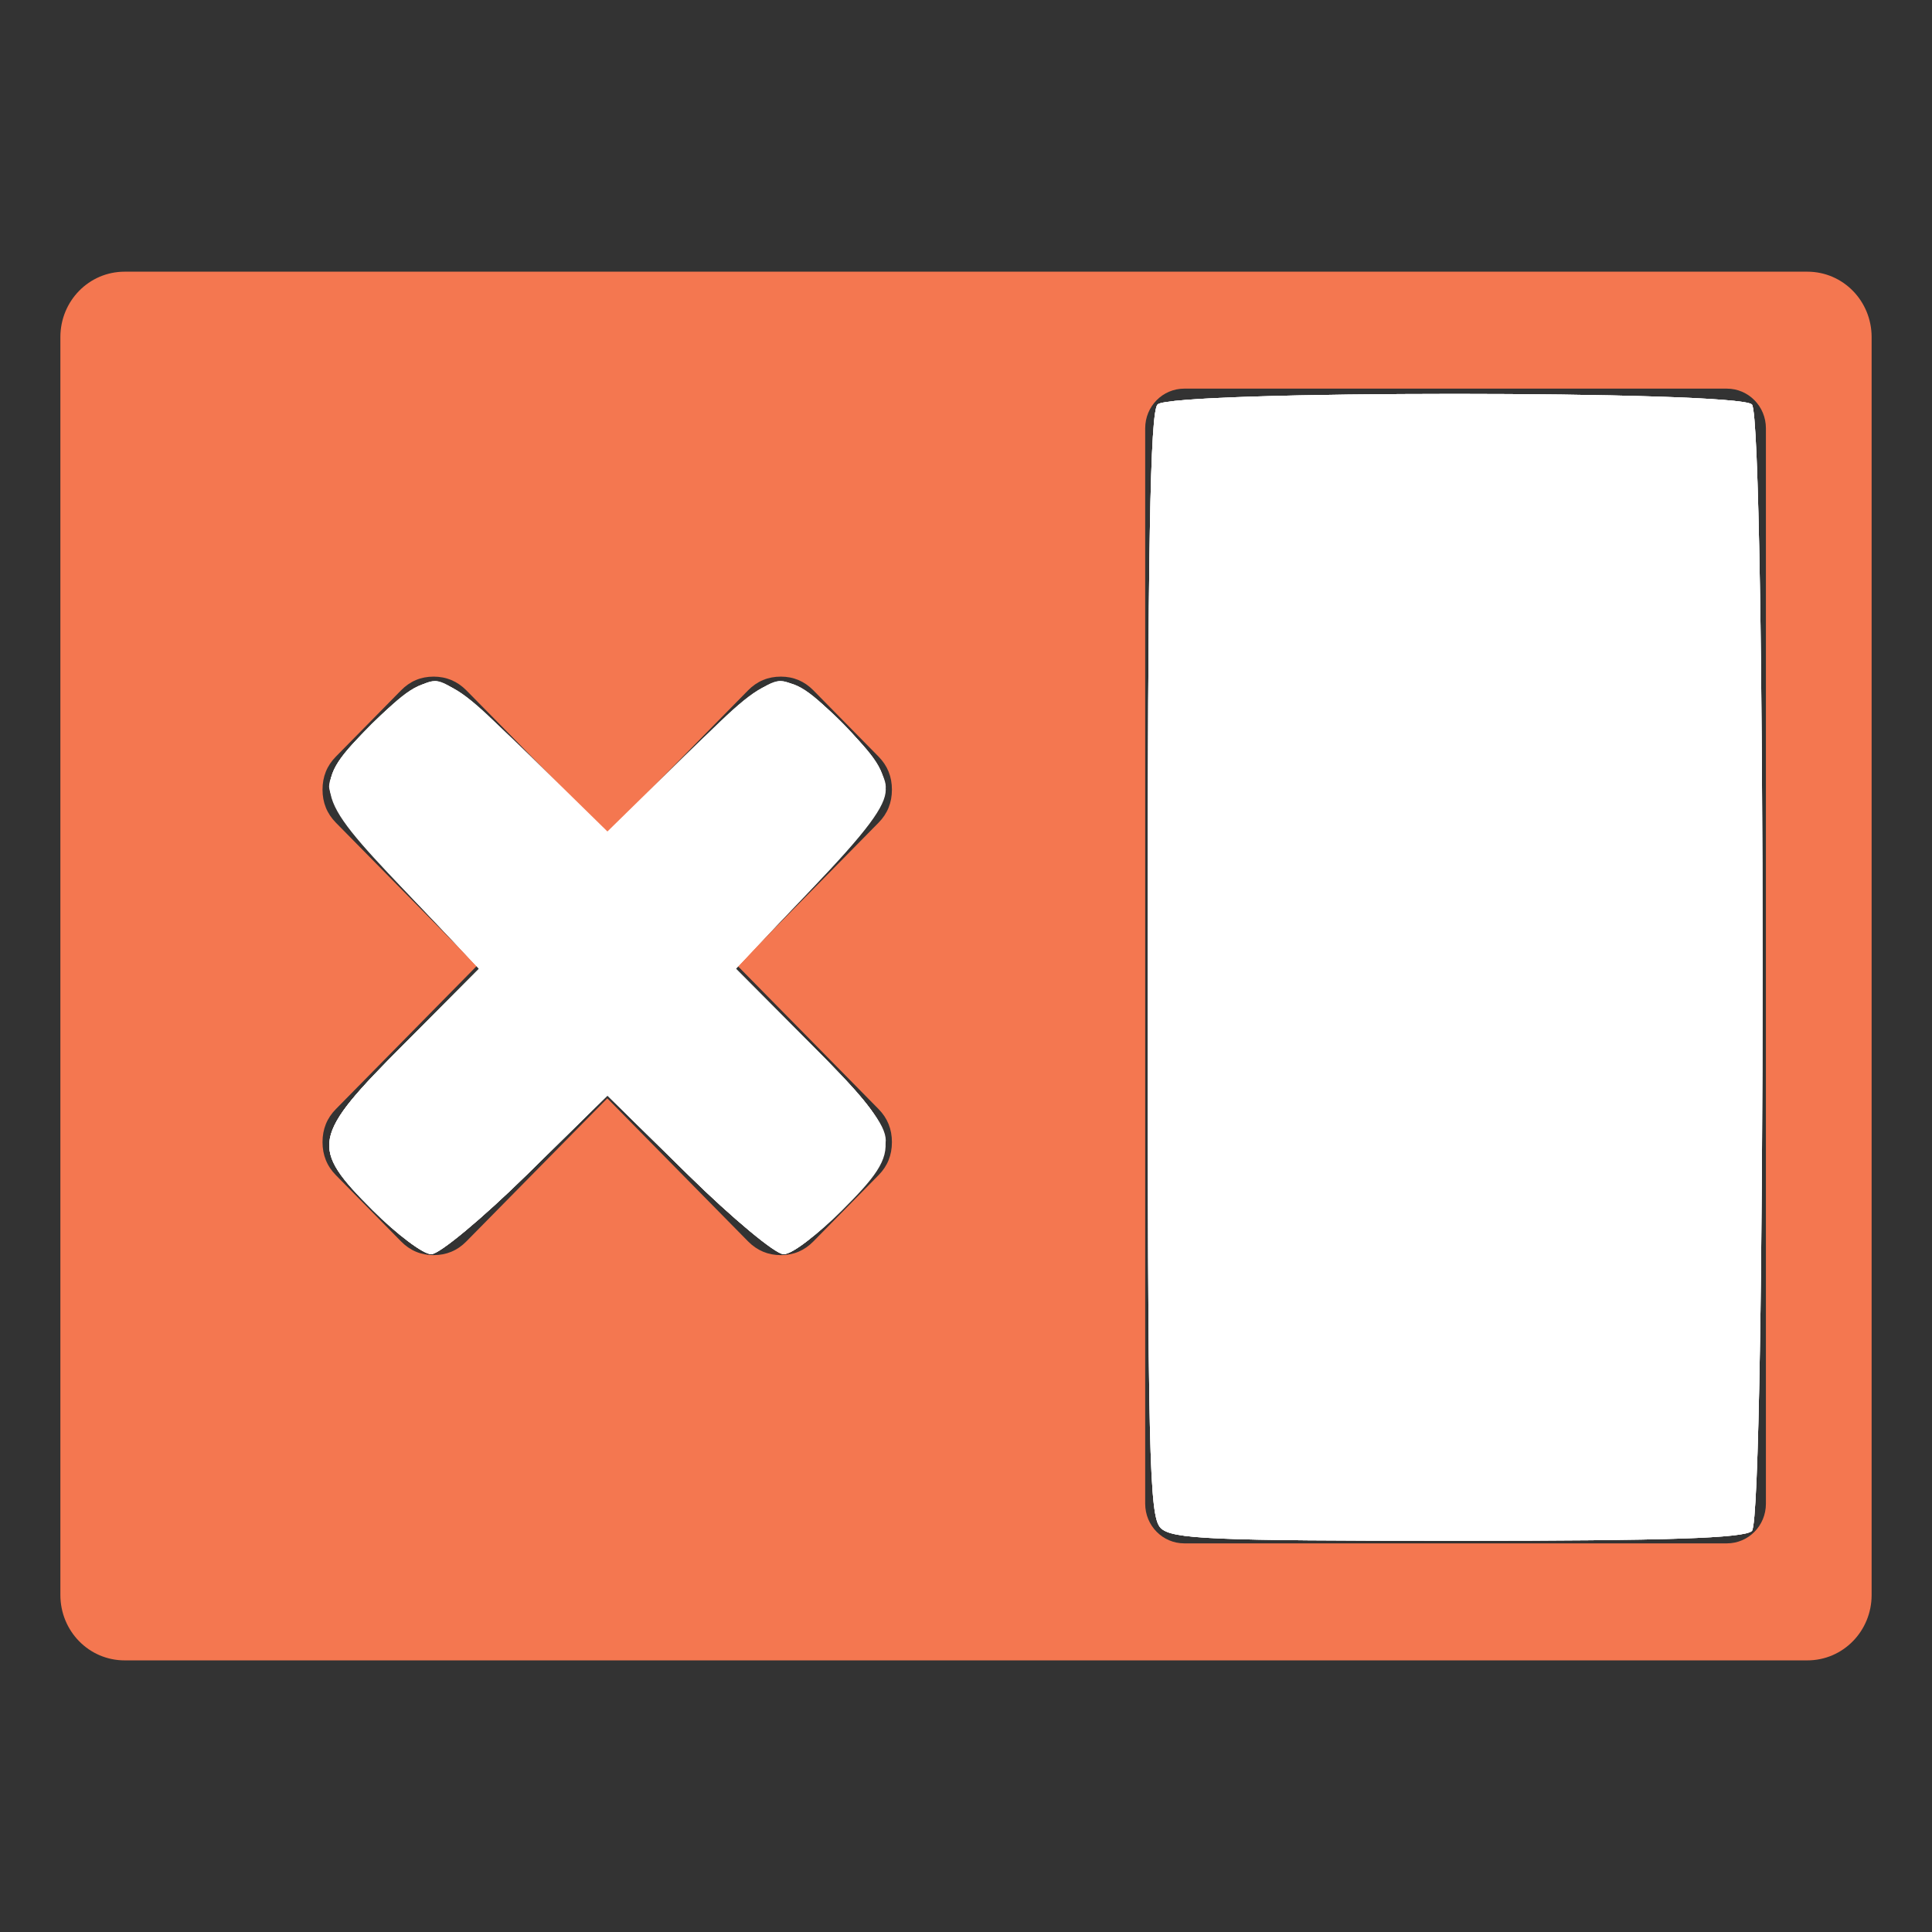 <svg viewBox="0 0 32 32" xmlns="http://www.w3.org/2000/svg"><rect x="0" y="0" width="32" height="32" fill="#333333" stroke="none"/><path d="m2.064 4.5c-.59 0-1.064.484-1.064 1.084v20.833c0 .6.474 1.084 1.064 1.084h27.872c.59 0 1.064-.484 1.064-1.084v-20.833c0-.6-.474-1.084-1.064-1.084zm17.551 1.937h8.987c.358 0 .647.293.647.657v17.812c0 .364-.288.657-.647.657h-8.987c-.358 0-.647-.293-.647-.657v-17.812c0-.364.288-.657.647-.657zm-12.433 4.77c.212 0 .393.077.542.227l2.335 2.372 2.332-2.372c.148-.151.33-.227.542-.227.212 0 .391.077.539.227l1.08 1.098c.148.151.221.332.221.547 0 .215-.073.397-.221.547l-2.335 2.372 2.335 2.372c.148.151.221.332.221.547 0 .215-.073.397-.221.547l-1.08 1.098c-.148.151-.327.227-.539.227-.212 0-.393-.077-.542-.227l-2.332-2.37-2.335 2.37c-.148.151-.33.227-.542.227-.212 0-.391-.077-.539-.227l-1.08-1.098c-.148-.15-.221-.332-.221-.547 0-.215.073-.397.221-.547l2.335-2.372-2.335-2.372c-.148-.151-.221-.332-.221-.547s.073-.397.221-.547l1.08-1.098c.148-.151.327-.227.539-.227z" fill="#f47750"/><g fill="#fff"><path d="m6.168 20.002c-1.005-1.08-.983-1.195.525-2.709l1.242-1.247-1.242-1.346c-.857-.928-1.242-1.448-1.242-1.676 0-.444 1.308-1.745 1.755-1.745.231 0 .682.375 1.589 1.322l1.266 1.322 1.266-1.322c.926-.966 1.356-1.322 1.598-1.322.444 0 1.746 1.307 1.746 1.753 0 .216-.405.76-1.242 1.667l-1.242 1.346 1.242 1.247c.926.93 1.242 1.336 1.242 1.599 0 .413-1.328 1.88-1.702 1.88-.129 0-.836-.591-1.571-1.314l-1.337-1.314-1.337 1.314c-.735.722-1.45 1.314-1.588 1.314-.138 0-.574-.347-.968-.77z"/><path d="m19.223 25.306c-.189-.189-.213-1.223-.213-9.329 0-6.909.039-9.155.163-9.278.233-.233 9.611-.233 9.844 0 .235.235.235 18.422 0 18.658-.12.12-1.39.163-4.872.163-4.1 0-4.737-.028-4.922-.213z"/><path d="m6.176 20.048c-1.05-1.05-1.02-1.211.516-2.754l1.241-1.247-1.241-1.323c-1.511-1.61-1.536-1.738-.525-2.736 1.018-1.005 1.13-.979 2.637.606l1.251 1.316 1.257-1.317c1.522-1.594 1.641-1.62 2.652-.597.992 1.005.968 1.126-.534 2.727l-1.241 1.323 1.241 1.247c1.515 1.521 1.539 1.648.525 2.721-.394.417-.83.758-.968.758-.138 0-.853-.591-1.588-1.314l-1.337-1.314-1.337 1.314c-.735.722-1.446 1.314-1.58 1.314-.134 0-.569-.326-.968-.725z"/><path d="m19.223 25.306c-.189-.189-.213-1.223-.213-9.329 0-6.909.039-9.155.163-9.278.233-.233 9.611-.233 9.844 0 .235.235.235 18.422 0 18.658-.12.12-1.39.163-4.872.163-4.1 0-4.737-.028-4.922-.213z"/><path d="m6.176 20.048c-1.051-1.051-1.02-1.21.517-2.755l1.242-1.248-1.242-1.313c-1.518-1.603-1.544-1.74-.526-2.744 1.013-1 1.129-.975 2.635.581l1.249 1.291 1.259-1.29c1.527-1.564 1.649-1.59 2.654-.573.999 1.012.974 1.141-.535 2.735l-1.242 1.313 1.242 1.248c1.526 1.532 1.553 1.673.523 2.737-.396.409-.831.743-.968.743s-.85-.591-1.586-1.314l-1.337-1.314-1.337 1.314c-.735.722-1.446 1.314-1.58 1.314-.134 0-.569-.326-.968-.725z"/><path d="m19.223 25.306c-.189-.189-.213-1.223-.213-9.329 0-6.909.039-9.155.163-9.278.233-.233 9.611-.233 9.844 0 .235.235.235 18.422 0 18.658-.12.12-1.39.163-4.872.163-4.1 0-4.737-.028-4.922-.213z"/><path d="m6.176 20.048c-1.051-1.051-1.021-1.21.519-2.756l1.244-1.249-1.244-1.301c-1.525-1.596-1.553-1.74-.528-2.753.455-.449.832-.707 1.035-.707.22 0 .715.388 1.589 1.245l1.27 1.245 1.27-1.245c.894-.877 1.367-1.245 1.598-1.245.471 0 1.742 1.311 1.742 1.796 0 .273-.309.686-1.244 1.665l-1.244 1.301 1.244 1.249c1.539 1.546 1.569 1.705.519 2.756-.399.399-.834.725-.968.725-.134 0-.845-.591-1.58-1.314l-1.337-1.314-1.337 1.314c-.735.722-1.446 1.314-1.58 1.314-.134 0-.569-.326-.968-.725z"/></g></svg>